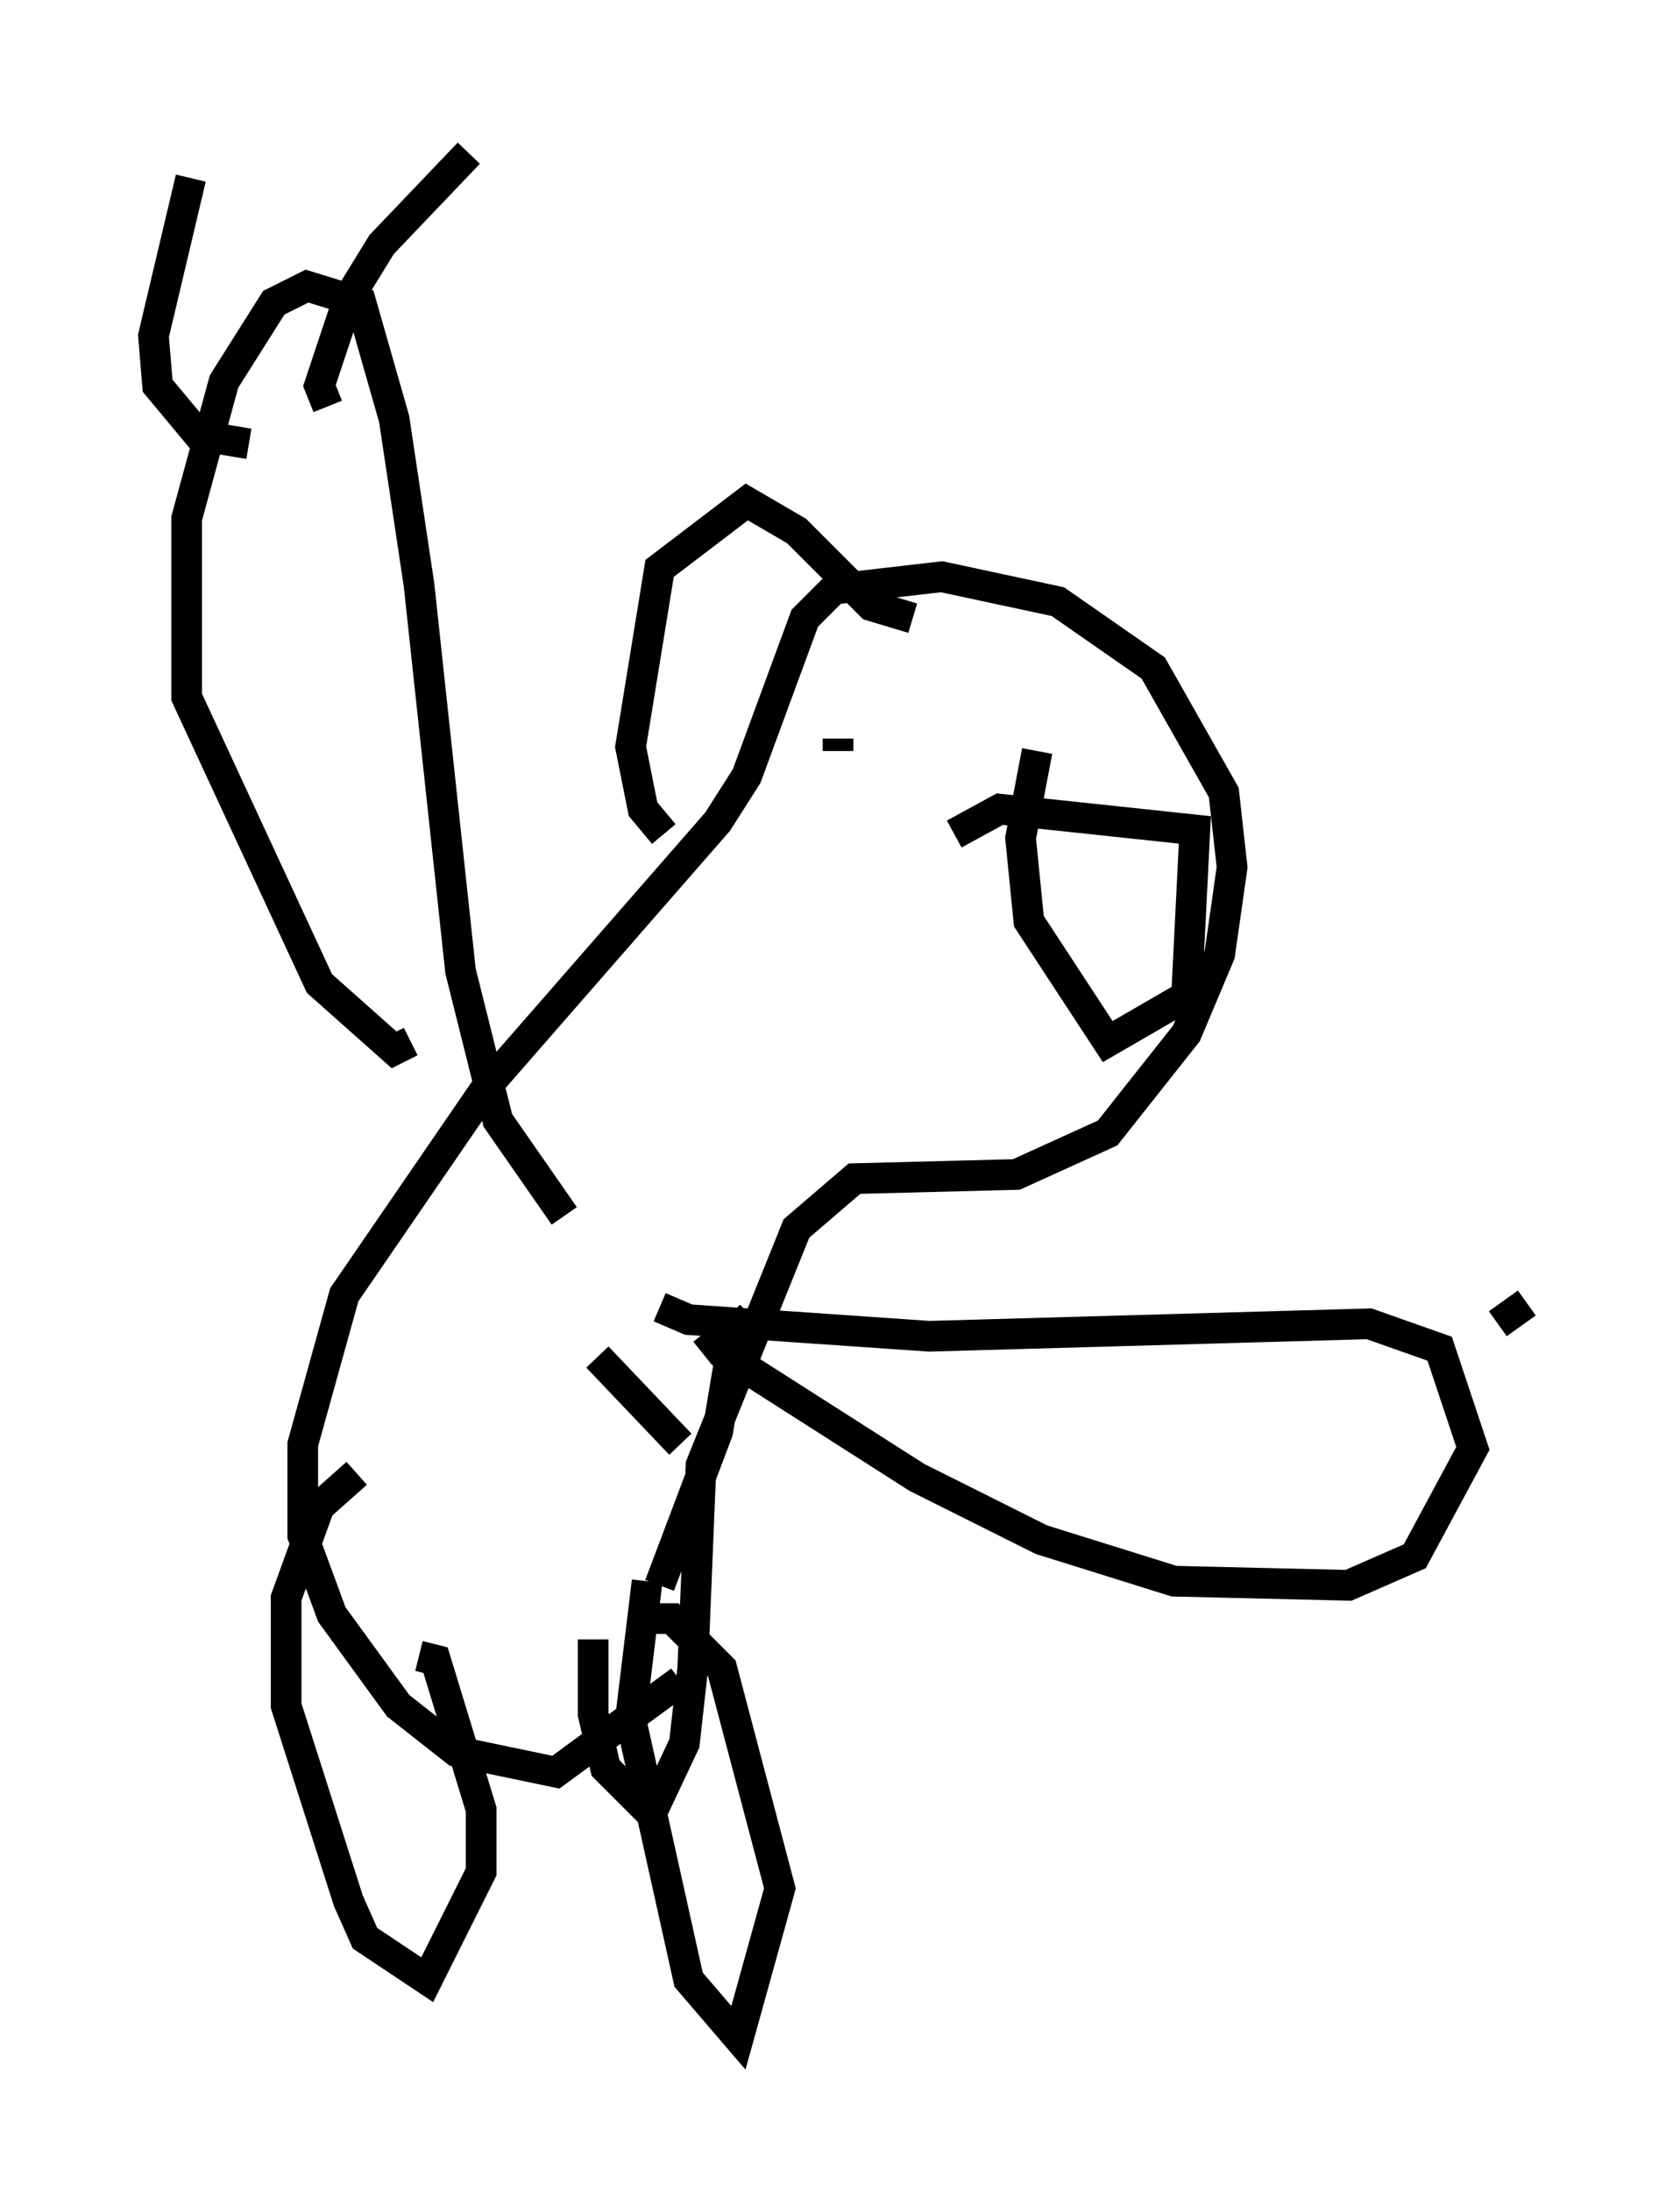 <?xml version="1.0" encoding="utf-8" ?>
<svg baseProfile="full" height="71.434" version="1.1" width="54.79" xmlns="http://www.w3.org/2000/svg" xmlns:ev="http://www.w3.org/2001/xml-events" xmlns:xlink="http://www.w3.org/1999/xlink"><defs /><rect fill="white" height="71.434" width="54.79" x="0" y="0" /><path d="M19.75, 51.684 m-0.406, 1.759 l0.0, 2.436 0.406, 1.759 l1.488, 1.488 1.083, -2.3 l0.271, -2.436 0.271, -6.631 l3.112, -7.713 1.894, -1.624 l5.277, -0.135 2.977, -1.353 l2.571, -3.248 1.083, -2.571 l0.406, -2.842 -0.271, -2.436 l-2.3, -4.059 -3.112, -2.165 l-3.789, -0.812 -3.518, 0.406 l-0.947, 0.947 -1.894, 5.142 l-0.947, 1.488 -7.442, 8.525 l-4.736, 6.901 -1.353, 4.871 l0.0, 2.977 0.947, 2.571 l2.165, 2.977 1.894, 1.488 l3.248, 0.677 4.059, -2.977 m2.3, -11.908 l-0.541, 0.541 -0.541, 3.248 l-1.894, 5.007 m-9.878, -3.654 l-1.218, 1.083 -1.083, 2.977 l0.0, 3.518 2.03, 6.36 l0.541, 1.218 2.03, 1.353 l1.759, -3.518 0.0, -2.03 l-1.488, -4.871 -0.541, -0.135 m7.442, -2.436 l-0.541, 4.465 1.894, 8.525 l1.624, 1.894 1.353, -4.871 l-1.894, -7.172 -1.624, -1.624 l-0.947, 0.0 m12.855, -28.281 l-0.541, 2.842 0.271, 2.706 l2.571, 3.924 2.571, -1.488 l0.271, -5.413 -6.36, -0.677 l-1.488, 0.812 m-3.789, -3.112 l0.0, 0.406 m-5.683, 2.706 l-0.677, -0.812 -0.406, -2.03 l0.947, -5.819 2.842, -2.165 l1.624, 0.947 2.436, 2.436 l1.353, 0.406 m-7.578, 26.928 l-2.706, -2.842 m-6.089, -10.284 l-0.541, 0.271 -2.436, -2.165 l-4.33, -9.337 0.0, -5.819 l1.218, -4.465 1.624, -2.571 l1.083, -0.541 1.759, 0.541 l1.083, 3.789 0.812, 5.413 l1.353, 12.584 1.218, 4.871 l2.165, 3.112 m4.601, 3.789 l0.541, 0.677 6.36, 4.059 l4.059, 2.03 4.33, 1.353 l5.683, 0.135 2.165, -0.947 l1.894, -3.518 -1.083, -3.248 l-2.3, -0.812 -14.344, 0.406 l-7.848, -0.541 -0.947, -0.406 m-13.396, -28.146 l-1.624, -0.271 -1.353, -1.624 l-0.135, -1.624 1.218, -5.142 m4.465, 7.442 l-0.271, -0.677 0.947, -2.842 l1.083, -1.759 2.842, -2.977 m33.559, 38.159 l0.947, -0.677 " fill="none" stroke="black" stroke-width="1" /></svg>